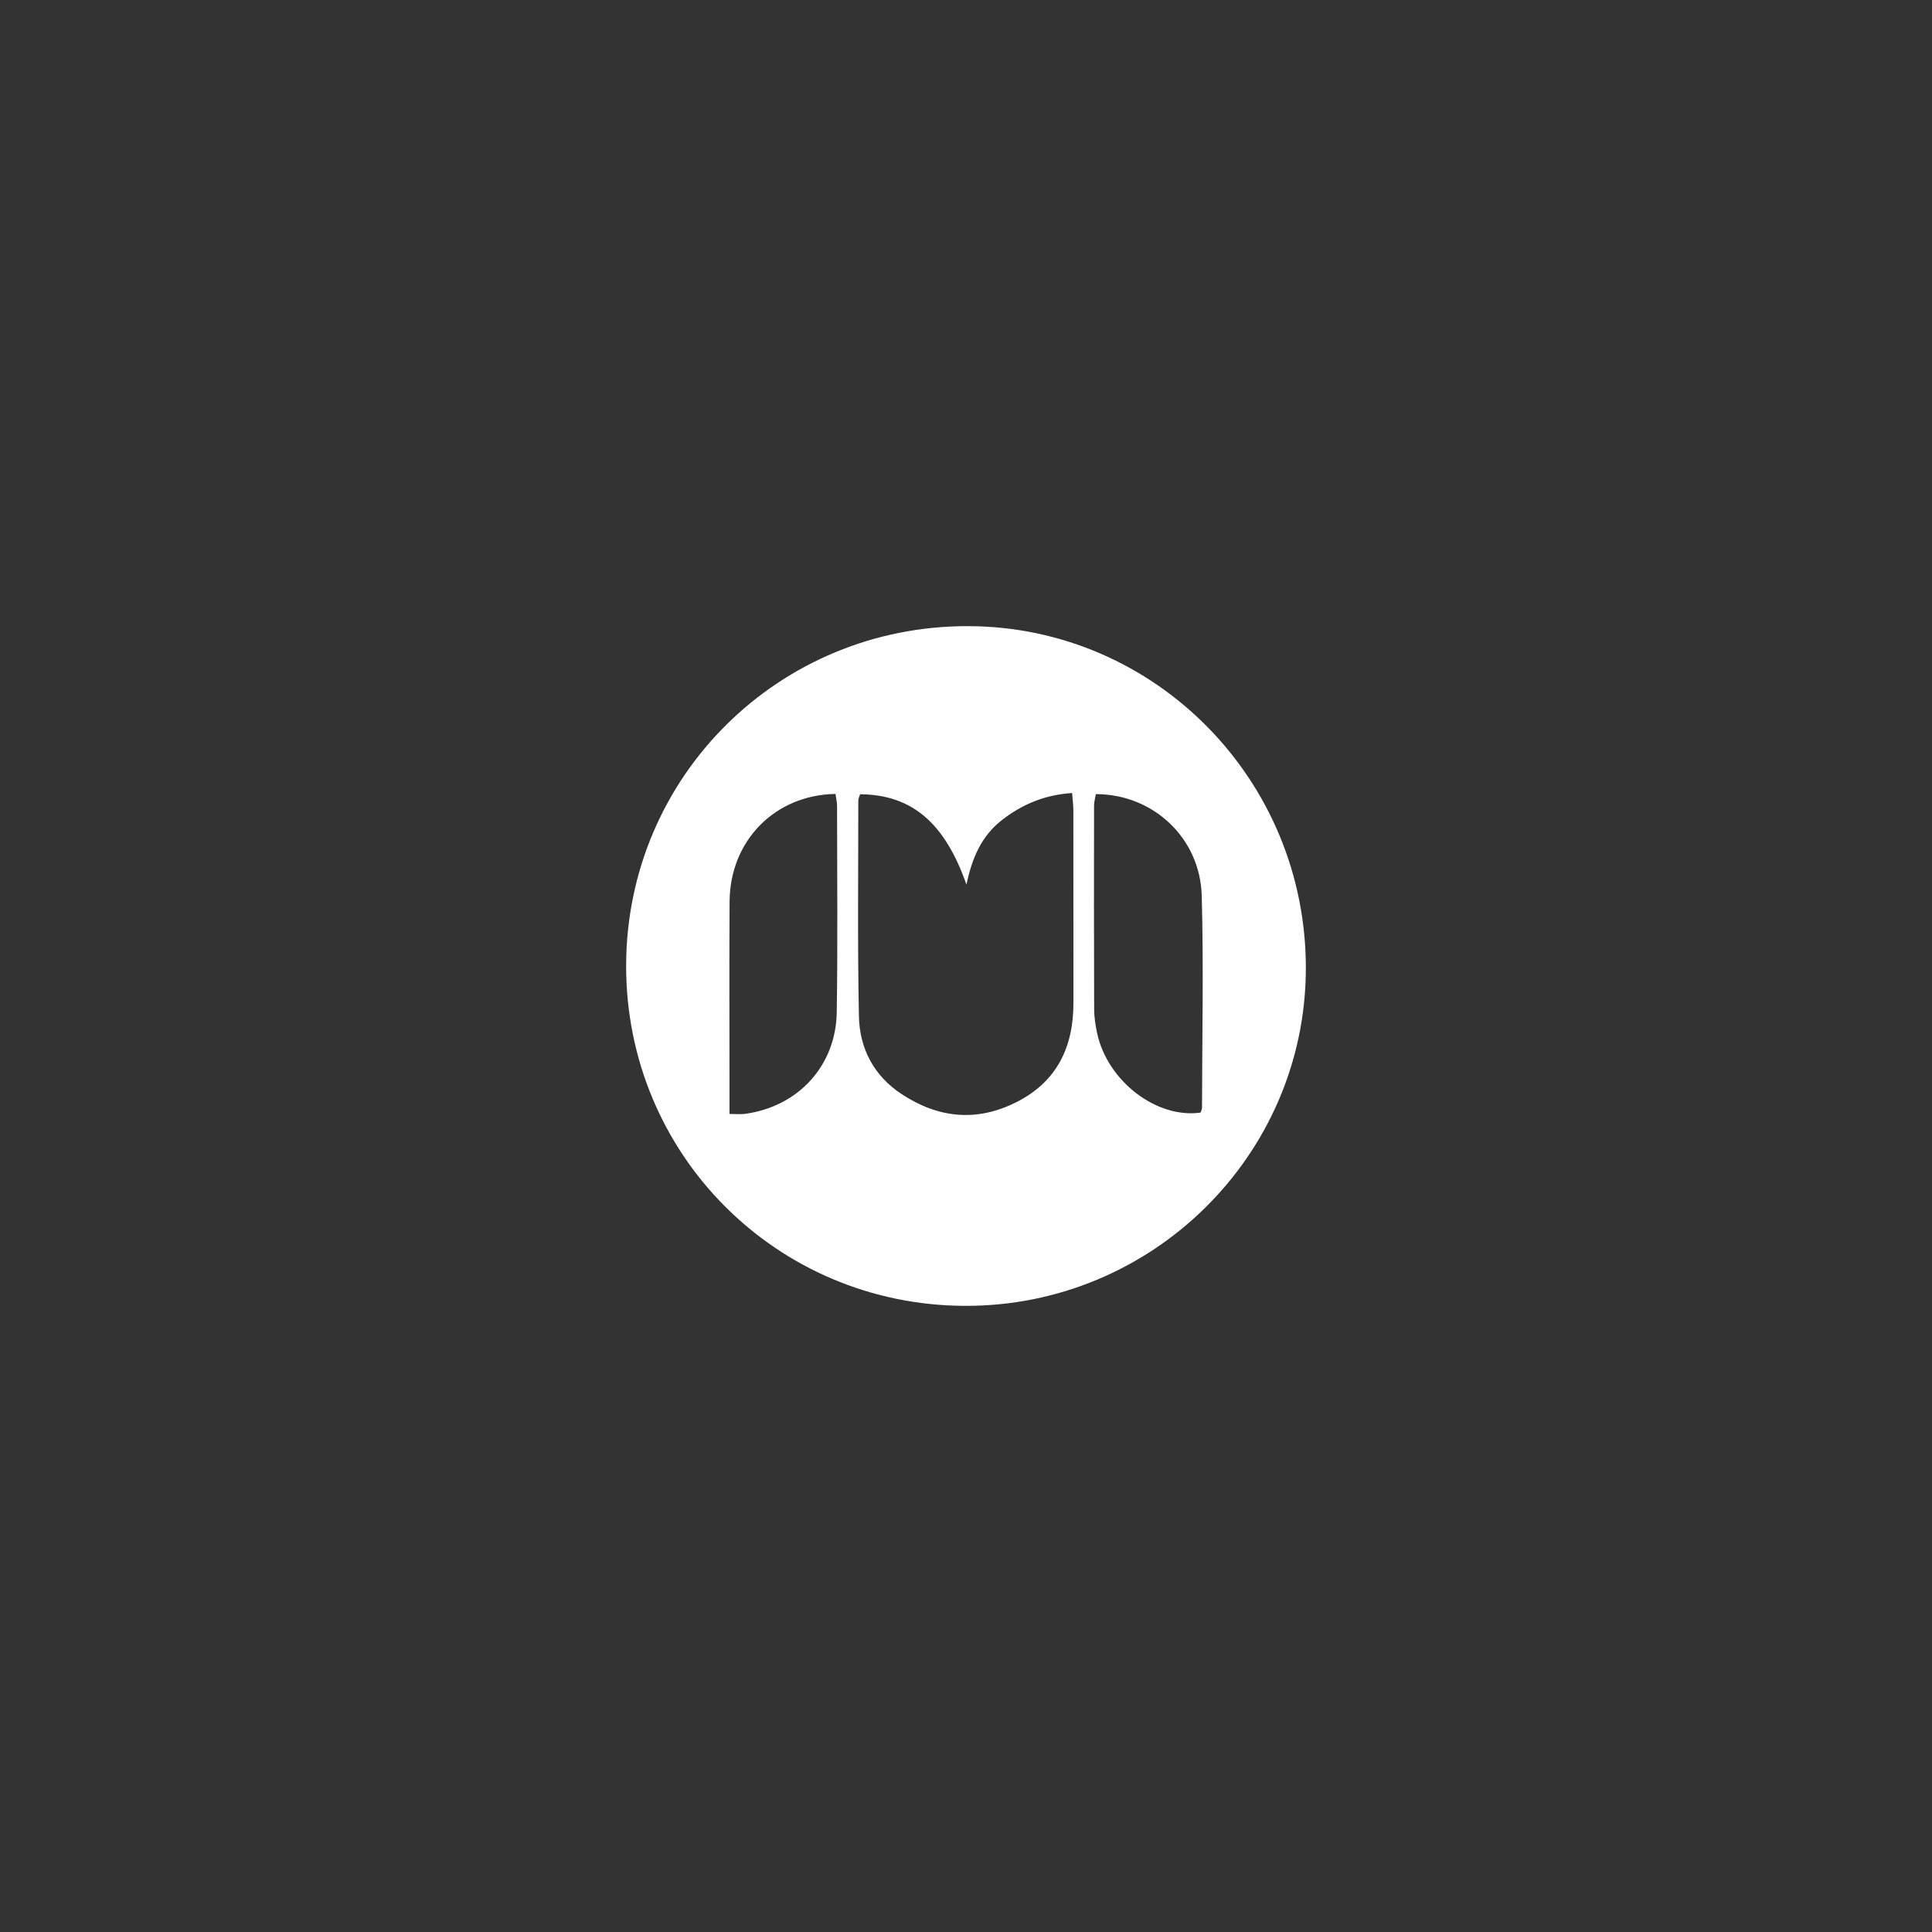 <svg width="577" height="577" viewBox="0 0 577 577" fill="none" xmlns="http://www.w3.org/2000/svg">
<rect x="0" y="0" width="577" height="577" fill="#333333" stroke="none"/>
<path d="M187 288.228C187.171 231.839 232.716 186.777 289.319 187.001C345.124 187.225 390.201 233.075 389.999 289.432C389.797 345.076 344.06 390.223 288.117 389.999C231.781 389.775 186.83 344.532 187 288.228ZM256.882 237.199C256.701 237.785 256.339 238.435 256.339 239.085C256.339 260.556 256.084 282.037 256.52 303.498C256.722 313.162 260.985 321.335 269.352 326.812C280.303 333.972 291.721 335.134 303.565 329.156C315.674 323.04 320.575 312.715 320.586 299.587C320.586 280.418 320.586 261.249 320.565 242.09C320.565 240.417 320.331 238.744 320.182 236.837C311.9 237.391 305.223 240.257 299.217 244.924C293.071 249.698 290.254 256.379 288.638 264.2C282.163 245.67 272.276 237.327 256.871 237.21L256.882 237.199ZM327.284 237.167C327.103 238.275 326.742 239.447 326.742 240.609C326.71 260.822 326.699 281.046 326.773 301.26C326.773 303.721 327.156 306.225 327.677 308.634C330.771 322.912 345.474 334.154 358.562 332.278C358.7 331.809 358.987 331.309 358.987 330.818C359.019 309.72 359.487 288.601 358.902 267.514C358.424 250.199 344.326 237.156 327.273 237.167H327.284ZM249.525 237.114C231.472 237.391 218.023 251.041 217.896 269.176C217.779 286.907 217.864 304.627 217.864 322.358C217.864 325.682 217.864 329.018 217.864 332.683C219.756 332.683 221.138 332.843 222.478 332.662C238.33 330.52 249.642 318.362 249.897 302.347C250.216 281.792 250.003 261.227 249.992 240.662C249.992 239.469 249.684 238.286 249.525 237.124V237.114Z" fill="white"/>
</svg>
